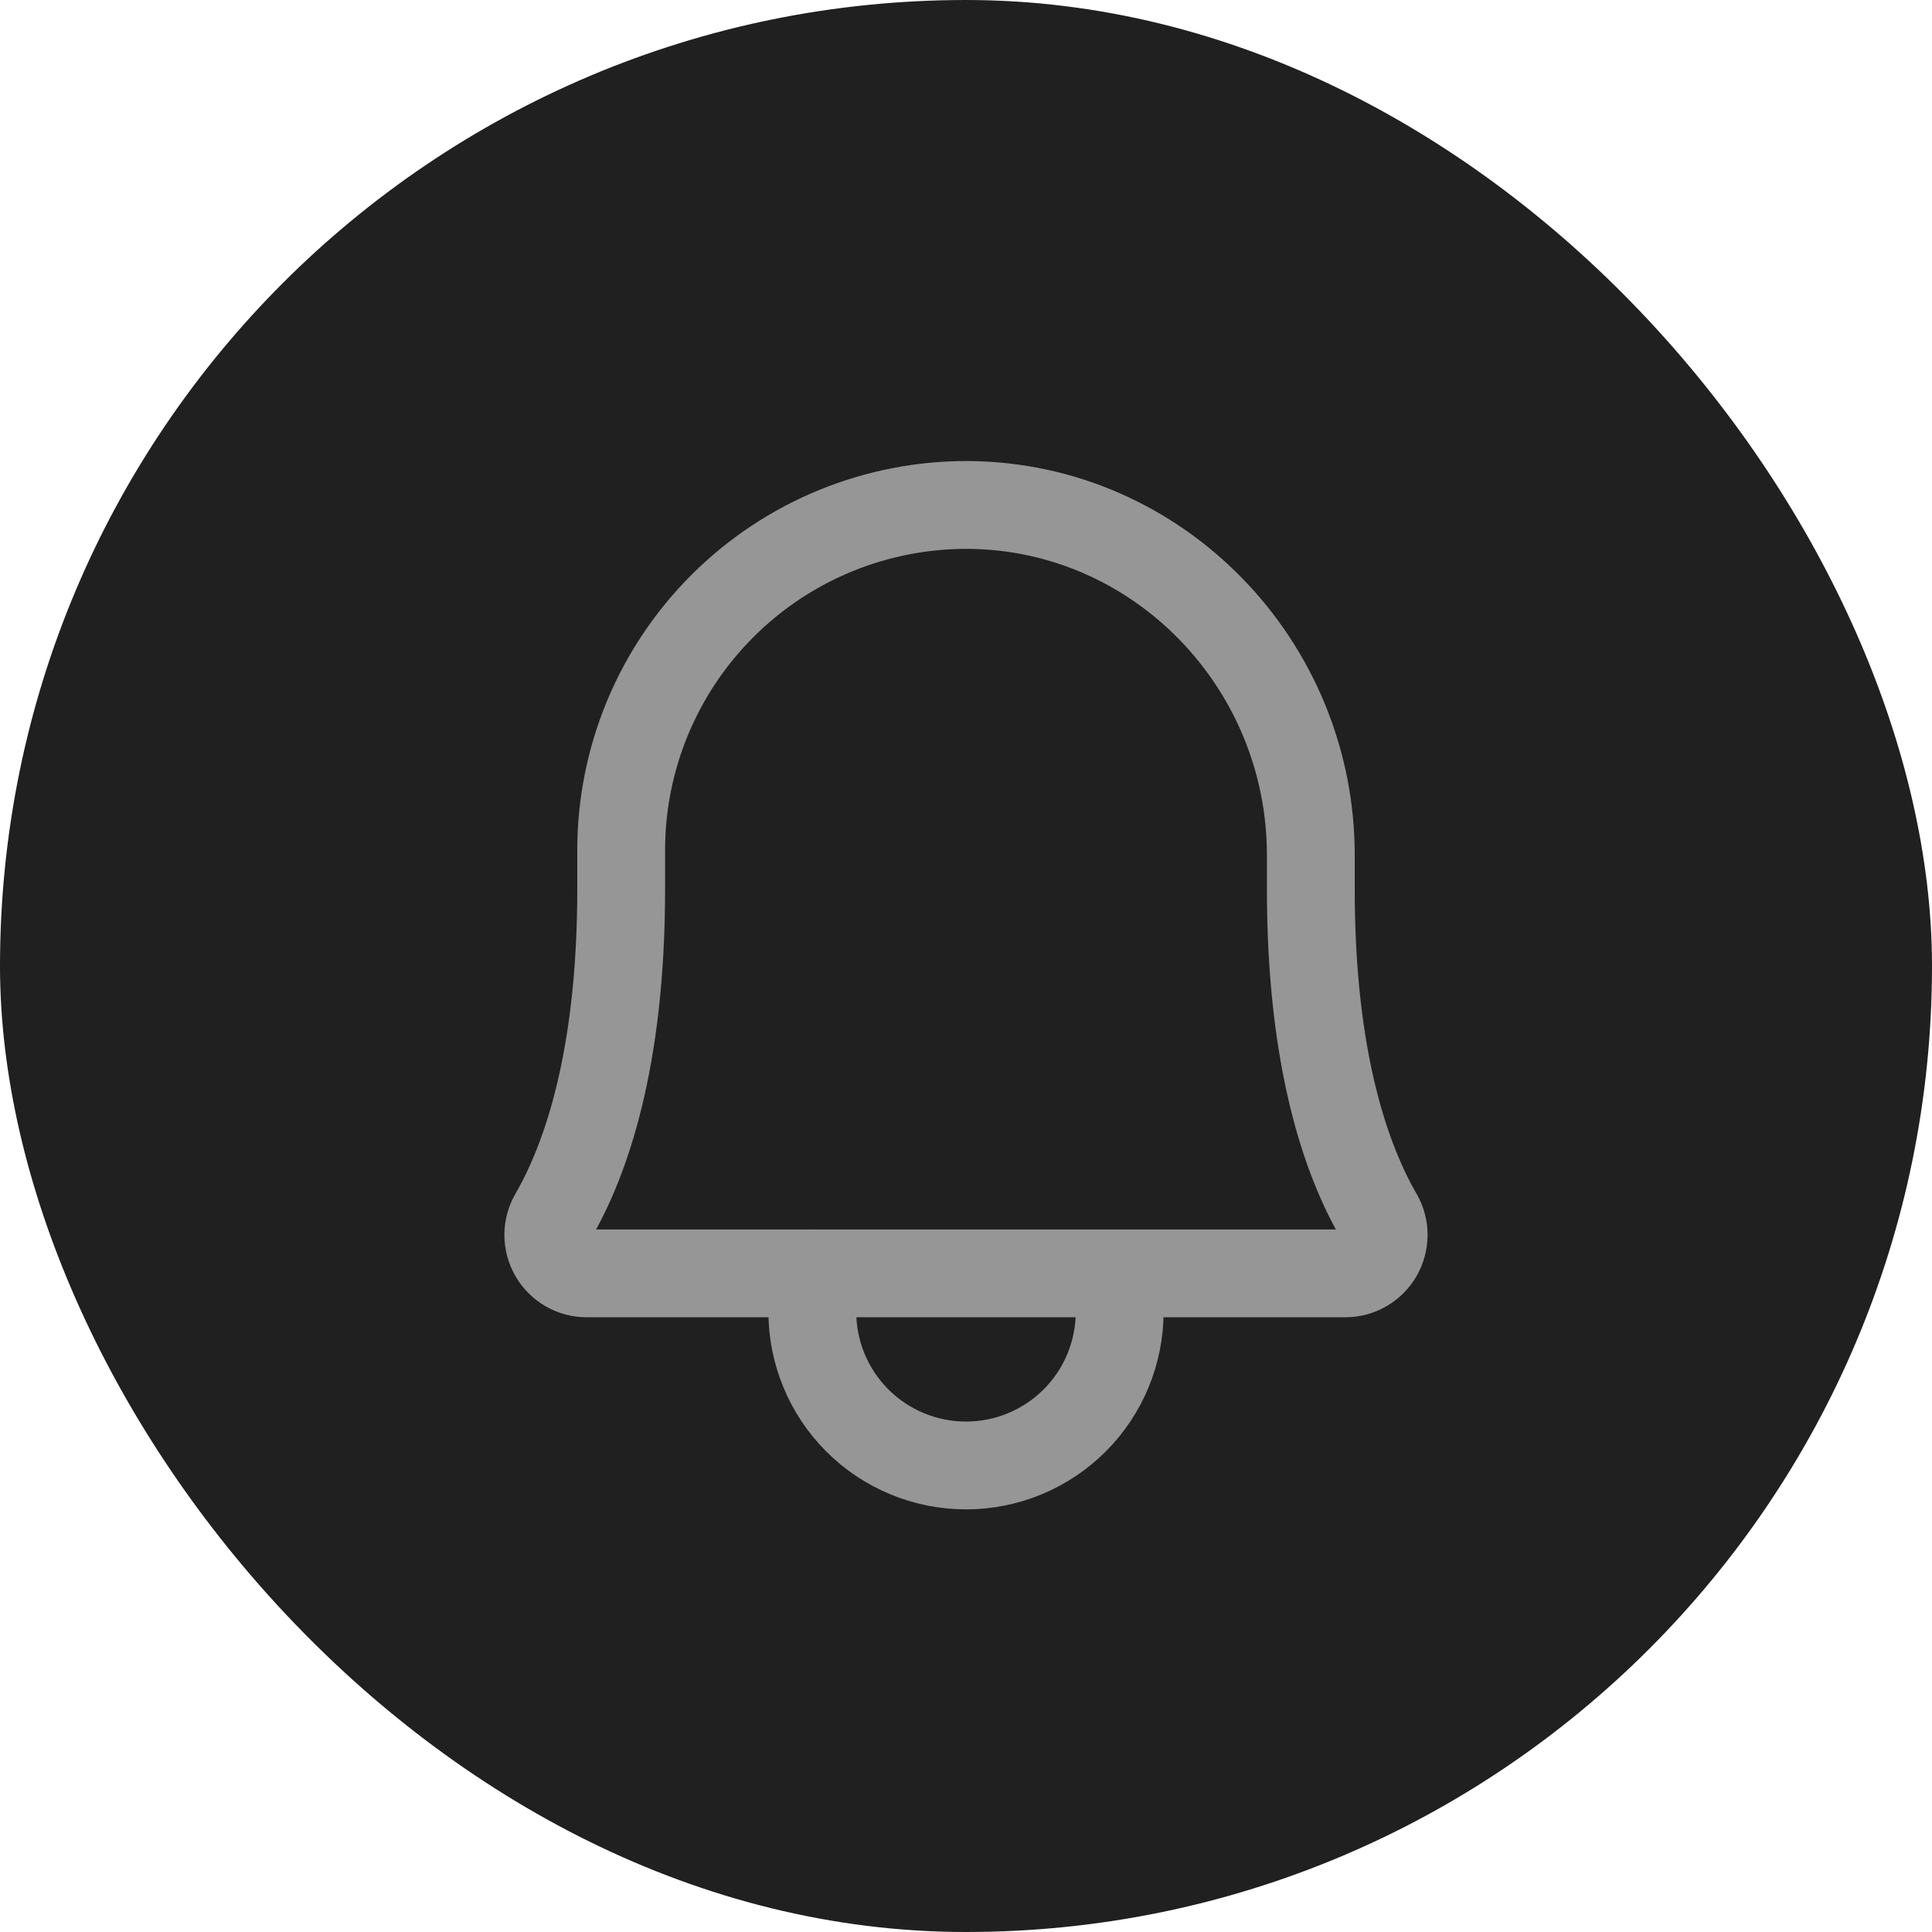 <svg width="44" height="44" viewBox="0 0 44 44" fill="none" xmlns="http://www.w3.org/2000/svg">
    <rect width="44" height="44" rx="22" fill="#202020"/>
    <path d="M14.147 19.375C14.145 18.338 14.349 17.31 14.746 16.352C15.144 15.394 15.727 14.524 16.462 13.792C17.197 13.06 18.069 12.48 19.029 12.087C19.989 11.694 21.017 11.494 22.055 11.5C26.386 11.533 29.853 15.131 29.853 19.474V20.25C29.853 24.166 30.673 26.441 31.395 27.688C31.472 27.82 31.512 27.971 31.512 28.124C31.512 28.278 31.472 28.428 31.396 28.561C31.32 28.694 31.209 28.805 31.077 28.882C30.944 28.959 30.794 29 30.64 29H13.359C13.206 29 13.055 28.959 12.923 28.882C12.79 28.805 12.68 28.694 12.604 28.561C12.527 28.428 12.487 28.278 12.487 28.124C12.487 27.971 12.528 27.82 12.604 27.688C13.326 26.441 14.147 24.166 14.147 20.25V19.375Z" stroke="#969696" stroke-width="2" stroke-linecap="round" stroke-linejoin="round"/>
    <path d="M18.5 29V29.875C18.5 30.803 18.869 31.694 19.525 32.35C20.181 33.006 21.072 33.375 22 33.375C22.928 33.375 23.819 33.006 24.475 32.35C25.131 31.694 25.5 30.803 25.5 29.875V29" stroke="#969696" stroke-width="2" stroke-linecap="round" stroke-linejoin="round"/>
</svg>
